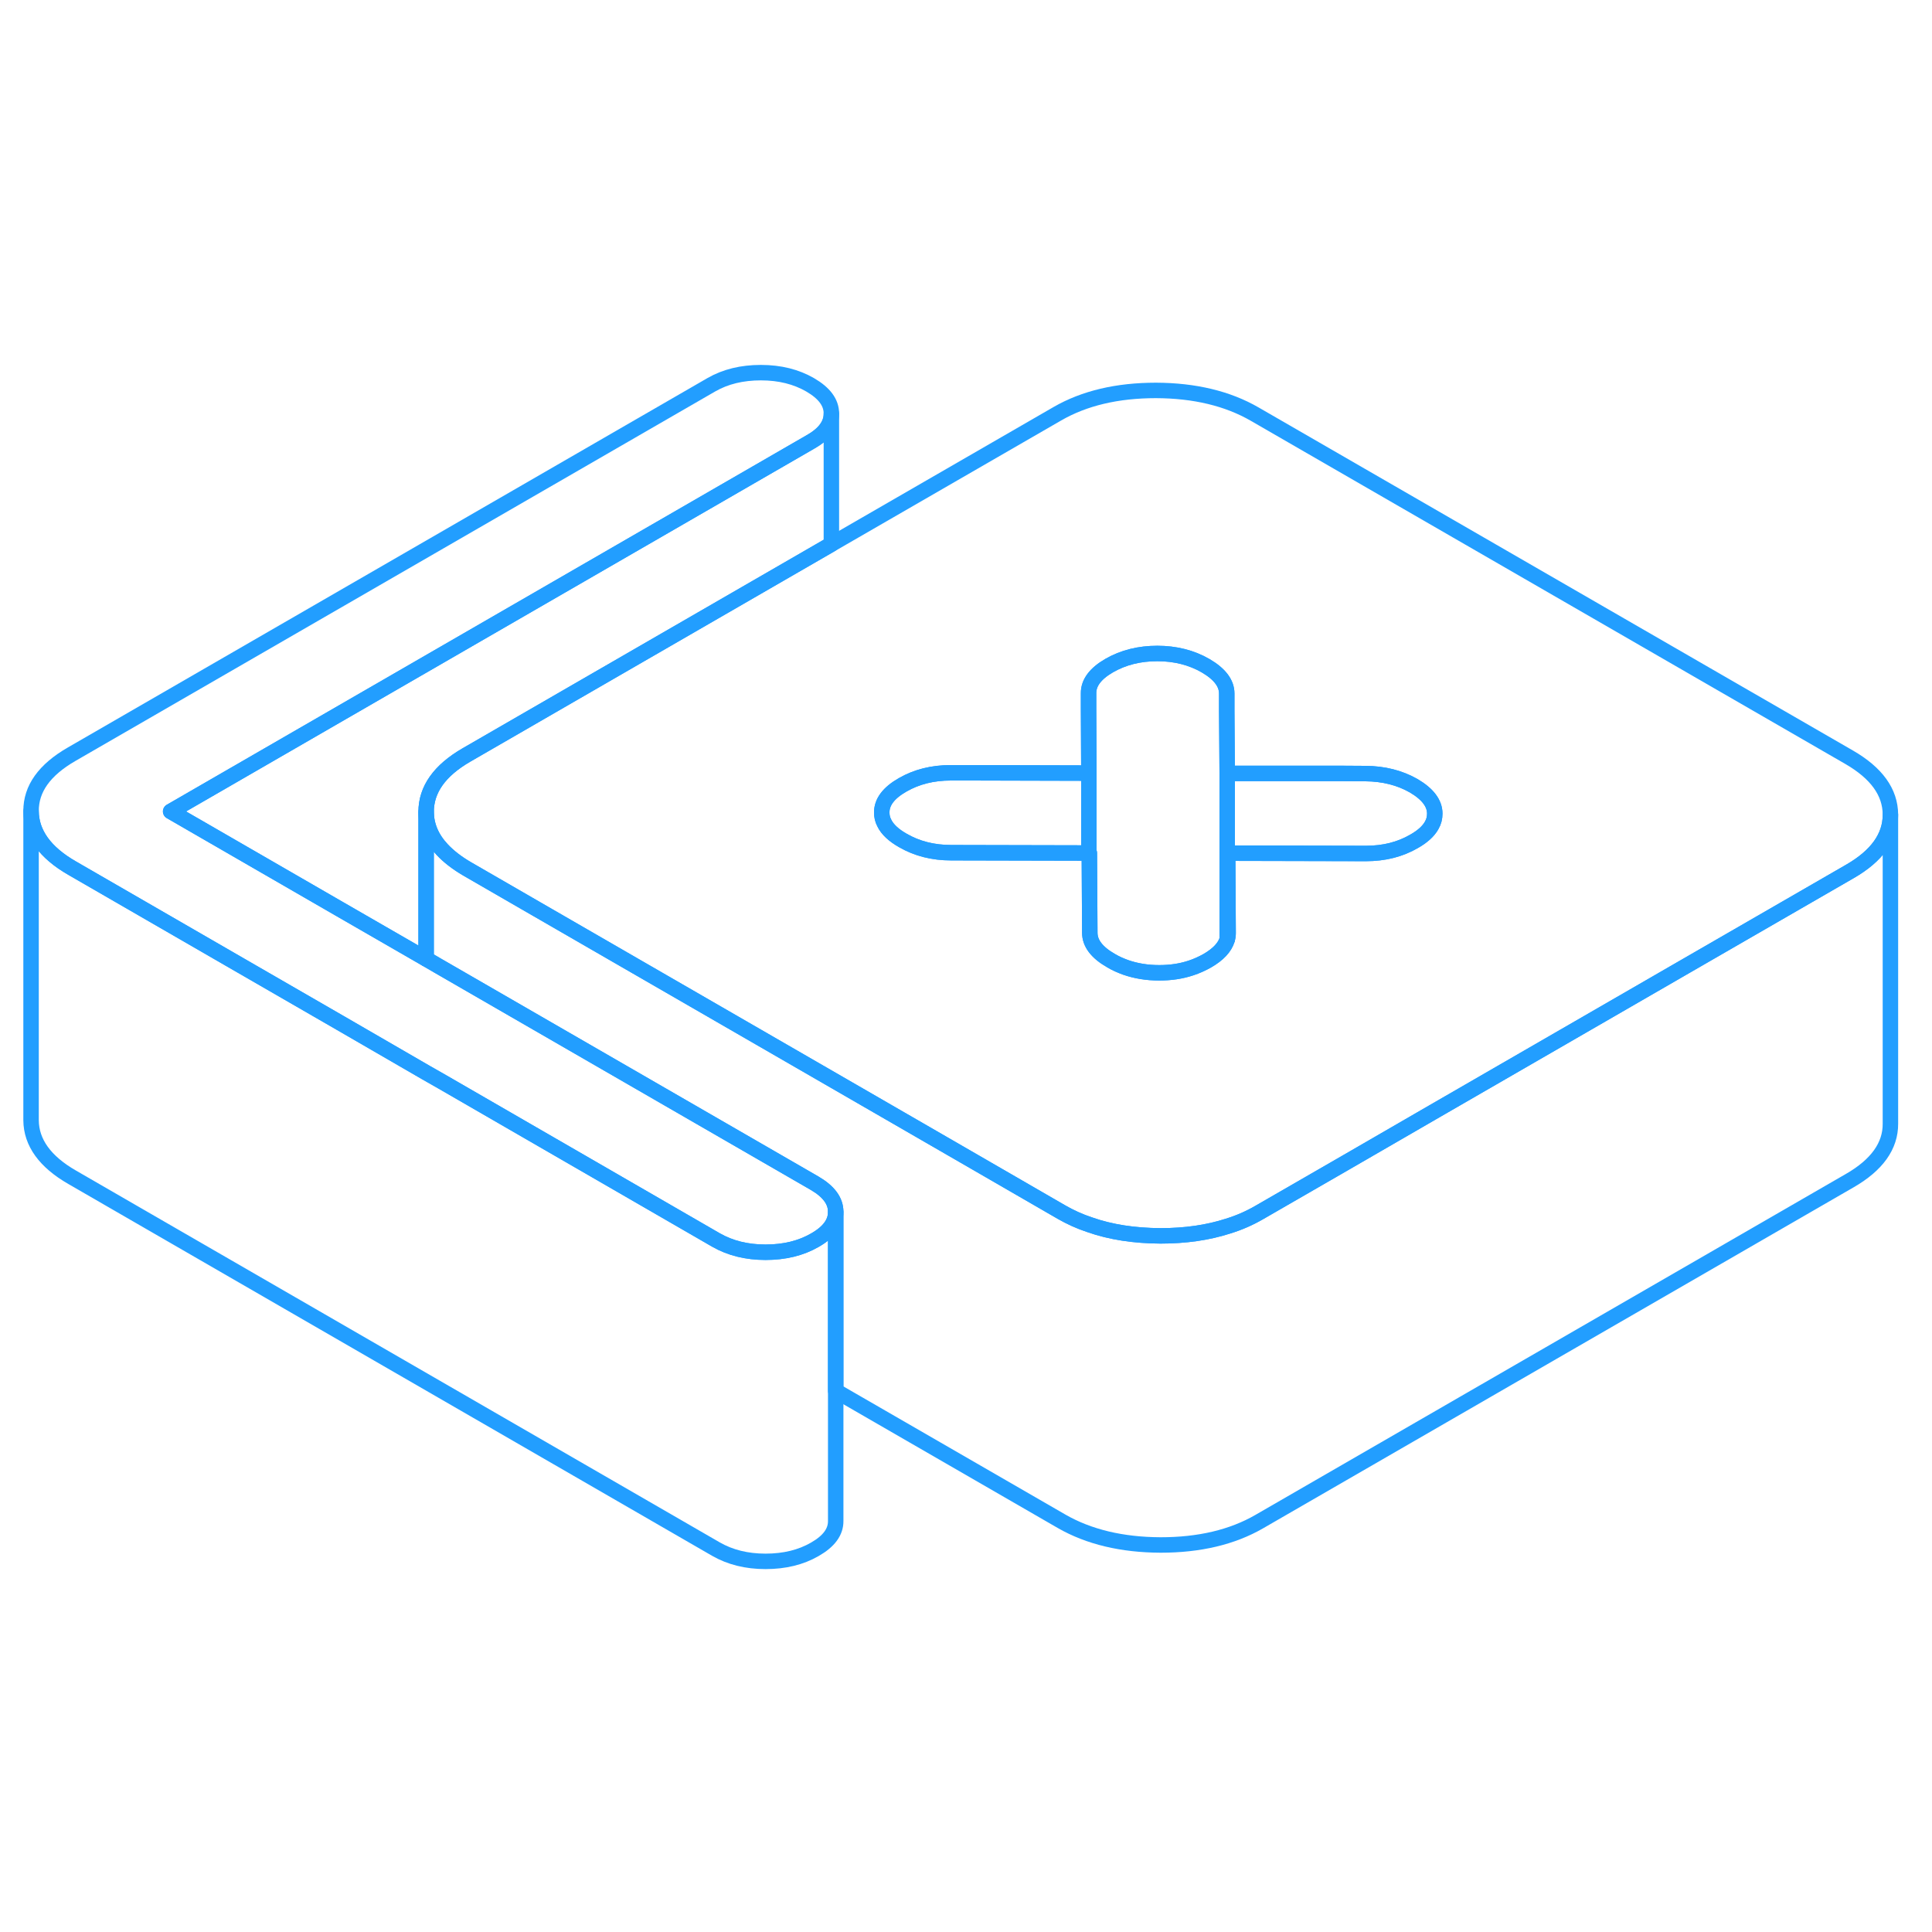 <svg width="48" height="48" viewBox="0 0 125 82" fill="none" xmlns="http://www.w3.org/2000/svg" stroke-width="1px" stroke-linecap="round" stroke-linejoin="round"><path d="M119.65 27.5L81.19 5.3C79.43 4.28 77.29 3.77 74.79 3.76C72.29 3.76 70.16 4.26 68.41 5.27L53.79 13.71L30.19 27.34C28.44 28.35 27.57 29.58 27.57 31.03C27.58 31.92 27.92 32.73 28.6 33.46C29.02 33.91 29.56 34.33 30.23 34.72L34.73 37.32L41.14 41.02L57.25 50.32L63.05 53.67L68.69 56.93C69.25 57.25 69.86 57.53 70.5 57.74C71.86 58.22 73.39 58.45 75.09 58.46C76.7 58.46 78.15 58.25 79.45 57.83C80.17 57.61 80.85 57.31 81.47 56.95L87.07 53.72L92.67 50.48L108.74 41.2L119.69 34.88C121.43 33.88 122.31 32.65 122.31 31.22V31.2C122.3 29.75 121.41 28.52 119.65 27.5ZM92.63 31.9C92.42 32.28 92.03 32.63 91.48 32.94C90.58 33.46 89.55 33.72 88.37 33.72L79.43 33.7L79.46 38.87C79.46 39.01 79.44 39.15 79.4 39.28C79.25 39.79 78.82 40.25 78.11 40.66C77.77 40.85 77.42 41.01 77.05 41.13C76.42 41.34 75.74 41.44 75 41.44C74.21 41.44 73.49 41.32 72.83 41.09C72.5 40.97 72.18 40.83 71.88 40.65C70.97 40.13 70.51 39.53 70.51 38.85L70.48 33.69H70.45L61.54 33.67C60.36 33.67 59.32 33.4 58.42 32.88C57.82 32.54 57.41 32.16 57.21 31.74C57.1 31.53 57.05 31.31 57.05 31.08C57.04 30.4 57.49 29.8 58.4 29.28C59.3 28.76 60.34 28.5 61.51 28.5H62.81L70.45 28.52L70.43 24.39V23.36C70.42 22.68 70.87 22.08 71.77 21.56C72.68 21.04 73.71 20.78 74.88 20.78C76.05 20.78 77.1 21.05 78 21.57C78.91 22.1 79.37 22.7 79.37 23.37V24.48L79.4 28.54H86.82L88.35 28.55C89.52 28.56 90.56 28.82 91.47 29.34C92.37 29.87 92.83 30.47 92.83 31.14C92.83 31.41 92.77 31.66 92.63 31.9Z" stroke="#229EFF" stroke-linejoin="round"/><path d="M92.829 31.14C92.829 31.41 92.769 31.66 92.629 31.901C92.419 32.281 92.029 32.63 91.479 32.94C90.579 33.46 89.549 33.721 88.369 33.721L79.429 33.7L79.459 38.87C79.459 39.011 79.439 39.151 79.399 39.281V28.541H86.819L88.349 28.55C89.519 28.561 90.559 28.82 91.469 29.34C92.369 29.87 92.829 30.471 92.829 31.14Z" stroke="#229EFF" stroke-linejoin="round"/><path d="M70.45 28.52V33.69L61.54 33.67C60.36 33.67 59.32 33.401 58.42 32.88C57.82 32.541 57.41 32.16 57.21 31.741C57.1 31.53 57.05 31.31 57.05 31.08C57.04 30.4 57.49 29.8 58.4 29.28C59.3 28.761 60.34 28.5 61.51 28.5H62.81L70.45 28.52Z" stroke="#229EFF" stroke-linejoin="round"/><path d="M79.4 28.54V39.28C79.25 39.79 78.82 40.25 78.11 40.66C77.77 40.85 77.42 41.01 77.05 41.13C76.42 41.34 75.74 41.44 75 41.44C74.21 41.44 73.49 41.32 72.83 41.09C72.5 40.97 72.18 40.83 71.88 40.65C70.97 40.13 70.51 39.53 70.51 38.85L70.48 33.69H70.45V28.52L70.43 24.39V23.36C70.42 22.68 70.87 22.08 71.77 21.56C72.68 21.04 73.71 20.78 74.88 20.78C76.05 20.78 77.1 21.05 78 21.57C78.91 22.1 79.37 22.7 79.37 23.37V24.48L79.4 28.54Z" stroke="#229EFF" stroke-linejoin="round"/><path d="M54.07 56.9V56.92C54.07 57.62 53.62 58.23 52.72 58.74C51.82 59.26 50.76 59.52 49.53 59.52C48.3 59.52 47.24 59.25 46.33 58.73L28.64 48.51L27.57 47.9L21.99 44.67L15.58 40.97L4.67 34.67C2.91 33.66 2.02 32.42 2.01 30.98C2 29.53 2.88 28.31 4.63 27.3L46.03 3.39C46.94 2.87 48 2.61 49.23 2.61C50.46 2.61 51.52 2.88 52.42 3.4C53.33 3.93 53.79 4.54 53.79 5.25V5.27C53.79 5.97 53.34 6.58 52.44 7.09L11.04 31L21.95 37.3L27.57 40.54L28.36 41L34.77 44.7L52.7 55.05C53.61 55.58 54.07 56.19 54.07 56.9Z" stroke="#229EFF" stroke-linejoin="round"/><path d="M54.07 56.92V76.9C54.08 77.611 53.63 78.221 52.72 78.74C51.82 79.26 50.76 79.52 49.53 79.52C48.3 79.52 47.24 79.251 46.33 78.731L4.67 54.67C2.91 53.66 2.02 52.42 2.01 50.98V30.98C2.02 32.42 2.91 33.66 4.67 34.67L15.58 40.971L21.99 44.67L27.57 47.901L28.64 48.511L46.33 58.73C47.24 59.251 48.31 59.52 49.53 59.52C50.75 59.52 51.82 59.261 52.72 58.74C53.62 58.23 54.07 57.62 54.07 56.92Z" stroke="#229EFF" stroke-linejoin="round"/><path d="M122.31 31.22V51.2C122.32 52.64 121.44 53.87 119.69 54.88L81.47 76.95C79.72 77.96 77.59 78.46 75.09 78.46C72.59 78.45 70.45 77.94 68.69 76.93L54.07 68.49V56.9C54.07 56.19 53.61 55.58 52.7 55.05L34.77 44.7L28.36 41L27.57 40.54V31.03C27.58 31.92 27.92 32.73 28.6 33.46C29.02 33.91 29.56 34.33 30.23 34.72L34.73 37.32L41.14 41.02L57.25 50.32L63.05 53.67L68.69 56.93C69.25 57.25 69.86 57.53 70.5 57.74C71.86 58.22 73.39 58.45 75.09 58.46C76.7 58.46 78.15 58.25 79.45 57.83C80.17 57.61 80.85 57.31 81.47 56.95L87.07 53.72L92.67 50.48L108.74 41.2L119.69 34.88C121.43 33.88 122.31 32.65 122.31 31.22Z" stroke="#229EFF" stroke-linejoin="round"/><path d="M53.79 5.271V13.71L30.19 27.34C28.44 28.351 27.57 29.581 27.57 31.03V40.541L21.95 37.3L11.04 31L52.44 7.09C53.34 6.58 53.79 5.971 53.79 5.271Z" stroke="#229EFF" stroke-linejoin="round"/></svg>